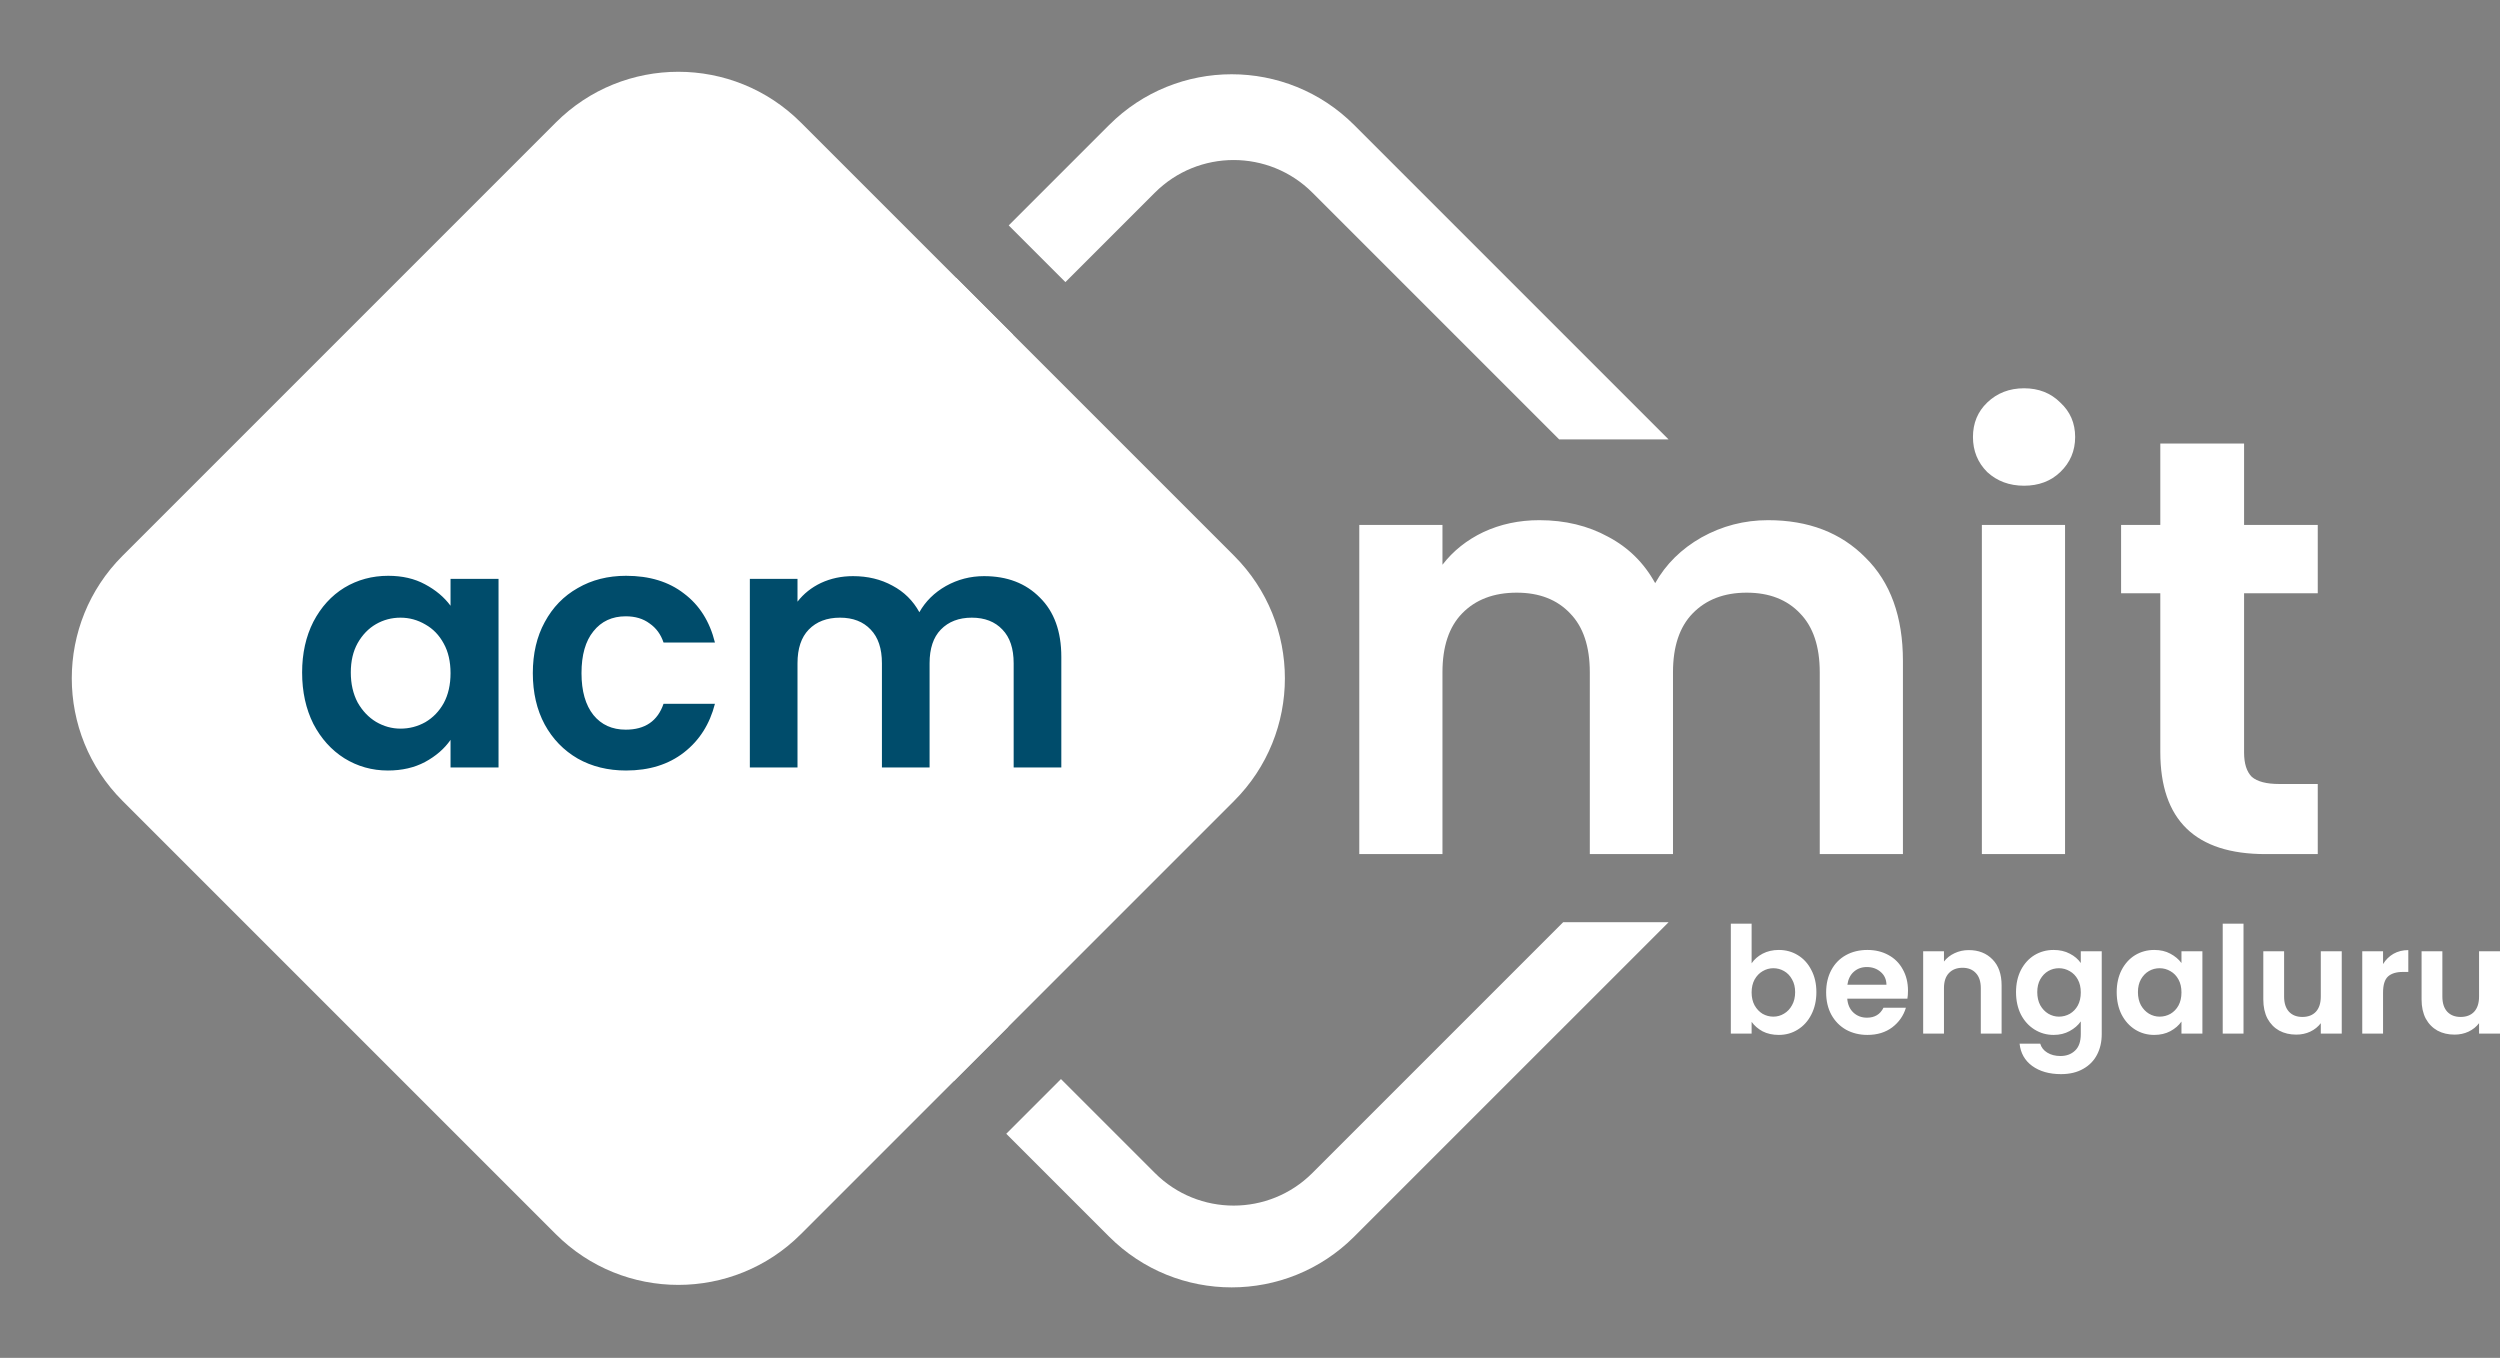 <svg width="510" height="277" viewBox="0 0 510 277" fill="none" xmlns="http://www.w3.org/2000/svg">
<rect x="0" y="0" width="510" height="277" fill="#808080" stroke="none"/>
<path fill-rule="evenodd" clip-rule="evenodd" d="M137.873 163.886C124.067 150.08 124.067 127.695 137.873 113.89L195.065 56.698L206.631 68.265L151.671 123.225C142.796 132.099 142.796 146.489 151.671 155.365L205.722 209.415L194.562 220.575L137.873 163.886ZM205.276 231.289L226.258 252.27C240.064 266.077 262.447 266.077 276.253 252.27L340.4 188.124H318.894L267.732 239.286C258.858 248.161 244.468 248.161 235.592 239.286L216.436 220.129L205.276 231.289ZM217.345 57.55L205.779 45.984L226.258 25.505C240.064 11.699 262.447 11.699 276.253 25.505L340.391 89.643H318.071L267.732 39.303C258.858 30.428 244.468 30.428 235.592 39.303L217.345 57.55Z" fill="white"/>
<path d="M360.684 106.117C368.926 106.117 375.552 108.662 380.562 113.753C385.652 118.763 388.198 125.793 388.198 134.843V174.236H371.229V137.146C371.229 131.894 369.895 127.894 367.229 125.147C364.562 122.318 360.926 120.904 356.32 120.904C351.714 120.904 348.038 122.318 345.29 125.147C342.624 127.894 341.29 131.894 341.29 137.146V174.236H324.321V137.146C324.321 131.894 322.988 127.894 320.321 125.147C317.655 122.318 314.019 120.904 309.413 120.904C304.726 120.904 301.009 122.318 298.262 125.147C295.595 127.894 294.262 131.894 294.262 137.146V174.236H277.293V107.087H294.262V115.208C296.444 112.379 299.231 110.157 302.625 108.541C306.1 106.925 309.898 106.117 314.019 106.117C319.271 106.117 323.958 107.248 328.079 109.511C332.2 111.693 335.392 114.844 337.654 118.965C339.836 115.086 342.987 111.975 347.108 109.632C351.31 107.289 355.835 106.117 360.684 106.117ZM412.906 99.087C409.917 99.087 407.412 98.158 405.391 96.299C403.452 94.36 402.483 91.976 402.483 89.148C402.483 86.32 403.452 83.977 405.391 82.118C407.412 80.179 409.917 79.209 412.906 79.209C415.896 79.209 418.361 80.179 420.3 82.118C422.32 83.977 423.33 86.32 423.33 89.148C423.33 91.976 422.32 94.36 420.3 96.299C418.361 98.158 415.896 99.087 412.906 99.087ZM421.27 107.087V174.236H404.301V107.087H421.27ZM457.792 121.026V153.509C457.792 155.772 458.318 157.428 459.368 158.479C460.499 159.448 462.358 159.933 464.944 159.933H472.822V174.236H462.156C447.853 174.236 440.702 167.287 440.702 153.388V121.026H432.702V107.087H440.702V90.481H457.792V107.087H472.822V121.026H457.792Z" fill="white"/>
<path d="M113.383 24.998L24.998 113.383C11.192 127.189 11.192 149.573 24.998 163.379L113.383 251.764C127.189 265.57 149.573 265.57 163.378 251.764L251.763 163.379C265.569 149.573 265.569 127.189 251.763 113.383L163.378 24.998C149.573 11.192 127.189 11.192 113.383 24.998Z" fill="white"/>
<path d="M357.33 196.517C357.876 195.709 358.623 195.053 359.572 194.548C360.542 194.043 361.643 193.79 362.875 193.79C364.31 193.79 365.603 194.144 366.754 194.851C367.926 195.558 368.845 196.568 369.512 197.881C370.198 199.174 370.542 200.679 370.542 202.396C370.542 204.113 370.198 205.638 369.512 206.972C368.845 208.285 367.926 209.305 366.754 210.032C365.603 210.759 364.31 211.123 362.875 211.123C361.623 211.123 360.522 210.88 359.572 210.396C358.643 209.891 357.896 209.244 357.33 208.456V210.85H353.088V188.427H357.33V196.517ZM366.209 202.396C366.209 201.386 365.997 200.517 365.572 199.79C365.168 199.043 364.623 198.477 363.936 198.093C363.269 197.709 362.542 197.517 361.754 197.517C360.987 197.517 360.259 197.719 359.572 198.123C358.906 198.507 358.36 199.073 357.936 199.82C357.532 200.568 357.33 201.446 357.33 202.457C357.33 203.467 357.532 204.345 357.936 205.093C358.36 205.84 358.906 206.416 359.572 206.82C360.259 207.204 360.987 207.396 361.754 207.396C362.542 207.396 363.269 207.194 363.936 206.79C364.623 206.386 365.168 205.81 365.572 205.062C365.997 204.315 366.209 203.426 366.209 202.396ZM389.23 202.093C389.23 202.699 389.19 203.244 389.109 203.729H376.837C376.938 204.941 377.362 205.891 378.11 206.578C378.857 207.264 379.776 207.608 380.867 207.608C382.443 207.608 383.564 206.931 384.231 205.578H388.806C388.321 207.194 387.392 208.527 386.018 209.577C384.645 210.608 382.958 211.123 380.958 211.123C379.342 211.123 377.887 210.769 376.595 210.062C375.322 209.335 374.322 208.315 373.595 207.002C372.888 205.689 372.534 204.174 372.534 202.457C372.534 200.719 372.888 199.194 373.595 197.881C374.302 196.568 375.292 195.558 376.564 194.851C377.837 194.144 379.302 193.79 380.958 193.79C382.554 193.79 383.978 194.134 385.231 194.82C386.503 195.507 387.483 196.487 388.17 197.76C388.877 199.012 389.23 200.457 389.23 202.093ZM384.837 200.881C384.817 199.79 384.423 198.921 383.655 198.275C382.887 197.608 381.948 197.275 380.837 197.275C379.786 197.275 378.898 197.598 378.17 198.245C377.463 198.871 377.029 199.75 376.867 200.881H384.837ZM401.629 193.82C403.629 193.82 405.245 194.457 406.477 195.73C407.71 196.982 408.326 198.739 408.326 201.002V210.85H404.083V201.578C404.083 200.244 403.75 199.224 403.083 198.517C402.417 197.79 401.508 197.426 400.356 197.426C399.185 197.426 398.255 197.79 397.569 198.517C396.902 199.224 396.569 200.244 396.569 201.578V210.85H392.326V194.063H396.569V196.154C397.134 195.426 397.851 194.861 398.72 194.457C399.609 194.033 400.579 193.82 401.629 193.82ZM418.935 193.79C420.188 193.79 421.289 194.043 422.238 194.548C423.188 195.033 423.935 195.669 424.48 196.457V194.063H428.753V210.971C428.753 212.527 428.44 213.911 427.814 215.123C427.187 216.355 426.248 217.325 424.996 218.032C423.743 218.759 422.228 219.123 420.45 219.123C418.067 219.123 416.107 218.567 414.572 217.456C413.057 216.345 412.198 214.83 411.996 212.911H416.208C416.43 213.678 416.905 214.284 417.632 214.729C418.38 215.193 419.279 215.426 420.329 215.426C421.561 215.426 422.561 215.052 423.329 214.305C424.097 213.577 424.48 212.466 424.48 210.971V208.365C423.935 209.153 423.177 209.81 422.208 210.335C421.258 210.86 420.167 211.123 418.935 211.123C417.521 211.123 416.228 210.759 415.057 210.032C413.885 209.305 412.956 208.285 412.269 206.972C411.602 205.638 411.269 204.113 411.269 202.396C411.269 200.699 411.602 199.194 412.269 197.881C412.956 196.568 413.875 195.558 415.026 194.851C416.198 194.144 417.501 193.79 418.935 193.79ZM424.48 202.457C424.48 201.426 424.278 200.548 423.874 199.82C423.47 199.073 422.925 198.507 422.238 198.123C421.551 197.719 420.814 197.517 420.026 197.517C419.238 197.517 418.511 197.709 417.844 198.093C417.178 198.477 416.632 199.043 416.208 199.79C415.804 200.517 415.602 201.386 415.602 202.396C415.602 203.406 415.804 204.295 416.208 205.062C416.632 205.81 417.178 206.386 417.844 206.79C418.531 207.194 419.258 207.396 420.026 207.396C420.814 207.396 421.551 207.204 422.238 206.82C422.925 206.416 423.47 205.85 423.874 205.123C424.278 204.376 424.48 203.487 424.48 202.457ZM431.806 202.396C431.806 200.699 432.139 199.194 432.806 197.881C433.493 196.568 434.412 195.558 435.563 194.851C436.735 194.144 438.038 193.79 439.472 193.79C440.725 193.79 441.816 194.043 442.745 194.548C443.694 195.053 444.452 195.689 445.018 196.457V194.063H449.29V210.85H445.018V208.396C444.472 209.184 443.715 209.84 442.745 210.365C441.795 210.87 440.694 211.123 439.442 211.123C438.028 211.123 436.735 210.759 435.563 210.032C434.412 209.305 433.493 208.285 432.806 206.972C432.139 205.638 431.806 204.113 431.806 202.396ZM445.018 202.457C445.018 201.426 444.816 200.548 444.411 199.82C444.007 199.073 443.462 198.507 442.775 198.123C442.088 197.719 441.351 197.517 440.563 197.517C439.775 197.517 439.048 197.709 438.381 198.093C437.715 198.477 437.169 199.043 436.745 199.79C436.341 200.517 436.139 201.386 436.139 202.396C436.139 203.406 436.341 204.295 436.745 205.062C437.169 205.81 437.715 206.386 438.381 206.79C439.068 207.194 439.796 207.396 440.563 207.396C441.351 207.396 442.088 207.204 442.775 206.82C443.462 206.416 444.007 205.85 444.411 205.123C444.816 204.376 445.018 203.487 445.018 202.457ZM457.676 188.427V210.85H453.434V188.427H457.676ZM477.715 194.063V210.85H473.442V208.729C472.897 209.456 472.179 210.032 471.291 210.456C470.422 210.86 469.472 211.062 468.442 211.062C467.129 211.062 465.968 210.79 464.957 210.244C463.947 209.678 463.149 208.86 462.564 207.79C461.998 206.699 461.715 205.406 461.715 203.911V194.063H465.957V203.305C465.957 204.638 466.291 205.669 466.957 206.396C467.624 207.103 468.533 207.456 469.685 207.456C470.856 207.456 471.775 207.103 472.442 206.396C473.109 205.669 473.442 204.638 473.442 203.305V194.063H477.715ZM486.142 196.669C486.688 195.78 487.395 195.083 488.263 194.578C489.152 194.073 490.162 193.82 491.294 193.82V198.275H490.172C488.839 198.275 487.829 198.588 487.142 199.214C486.476 199.84 486.142 200.931 486.142 202.487V210.85H481.9V194.063H486.142V196.669ZM510 194.063V210.85H505.727V208.729C505.182 209.456 504.465 210.032 503.576 210.456C502.707 210.86 501.758 211.062 500.728 211.062C499.415 211.062 498.253 210.79 497.243 210.244C496.233 209.678 495.435 208.86 494.849 207.79C494.283 206.699 494.001 205.406 494.001 203.911V194.063H498.243V203.305C498.243 204.638 498.576 205.669 499.243 206.396C499.909 207.103 500.819 207.456 501.97 207.456C503.142 207.456 504.061 207.103 504.727 206.396C505.394 205.669 505.727 204.638 505.727 203.305V194.063H510Z" fill="white"/>
<path d="M61.633 137.184C61.633 133.296 62.397 129.846 63.925 126.838C65.499 123.828 67.605 121.514 70.244 119.893C72.929 118.273 75.915 117.463 79.202 117.463C82.072 117.463 84.572 118.042 86.702 119.199C88.877 120.356 90.613 121.815 91.91 123.574V118.088H101.701V156.559H91.91V150.934C90.66 152.739 88.924 154.244 86.702 155.448C84.526 156.605 82.003 157.184 79.132 157.184C75.892 157.184 72.929 156.35 70.244 154.684C67.605 153.017 65.499 150.679 63.925 147.67C62.397 144.615 61.633 141.12 61.633 137.184ZM91.91 137.323C91.91 134.962 91.447 132.948 90.521 131.282C89.595 129.568 88.345 128.273 86.771 127.393C85.197 126.468 83.507 126.004 81.702 126.004C79.896 126.004 78.23 126.444 76.702 127.324C75.174 128.204 73.924 129.499 72.952 131.212C72.026 132.879 71.563 134.87 71.563 137.184C71.563 139.499 72.026 141.536 72.952 143.295C73.924 145.009 75.174 146.328 76.702 147.253C78.276 148.179 79.943 148.642 81.702 148.642C83.507 148.642 85.197 148.203 86.771 147.323C88.345 146.397 89.595 145.101 90.521 143.434C91.447 141.721 91.91 139.684 91.91 137.323ZM108.696 137.323C108.696 133.342 109.506 129.87 111.127 126.907C112.747 123.898 114.992 121.583 117.863 119.963C120.733 118.296 124.02 117.463 127.723 117.463C132.492 117.463 136.427 118.666 139.528 121.074C142.677 123.435 144.783 126.768 145.847 131.073H135.361C134.806 129.407 133.858 128.11 132.514 127.185C131.219 126.213 129.598 125.726 127.653 125.726C124.876 125.726 122.677 126.745 121.057 128.782C119.437 130.773 118.626 133.62 118.626 137.323C118.626 140.981 119.437 143.828 121.057 145.865C122.677 147.856 124.876 148.851 127.653 148.851C131.589 148.851 134.158 147.092 135.361 143.573H145.847C144.783 147.74 142.677 151.05 139.528 153.503C136.38 155.956 132.445 157.184 127.723 157.184C124.02 157.184 120.733 156.373 117.863 154.753C114.992 153.087 112.747 150.772 111.127 147.809C109.506 144.8 108.696 141.304 108.696 137.323ZM200.745 117.532C205.467 117.532 209.264 118.991 212.134 121.907C215.05 124.777 216.509 128.805 216.509 133.99V156.559H206.787V135.309C206.787 132.301 206.023 130.009 204.495 128.435C202.967 126.815 200.884 126.004 198.245 126.004C195.607 126.004 193.501 126.815 191.926 128.435C190.398 130.009 189.635 132.301 189.635 135.309V156.559H179.913V135.309C179.913 132.301 179.149 130.009 177.621 128.435C176.093 126.815 174.01 126.004 171.371 126.004C168.687 126.004 166.557 126.815 164.983 128.435C163.455 130.009 162.691 132.301 162.691 135.309V156.559H152.969V118.088H162.691V122.74C163.941 121.12 165.538 119.847 167.483 118.921C169.474 117.995 171.649 117.532 174.01 117.532C177.02 117.532 179.704 118.18 182.065 119.477C184.426 120.727 186.256 122.532 187.551 124.893C188.801 122.671 190.607 120.889 192.968 119.546C195.376 118.204 197.968 117.532 200.745 117.532Z" fill="#004c6b"/>
</svg>
